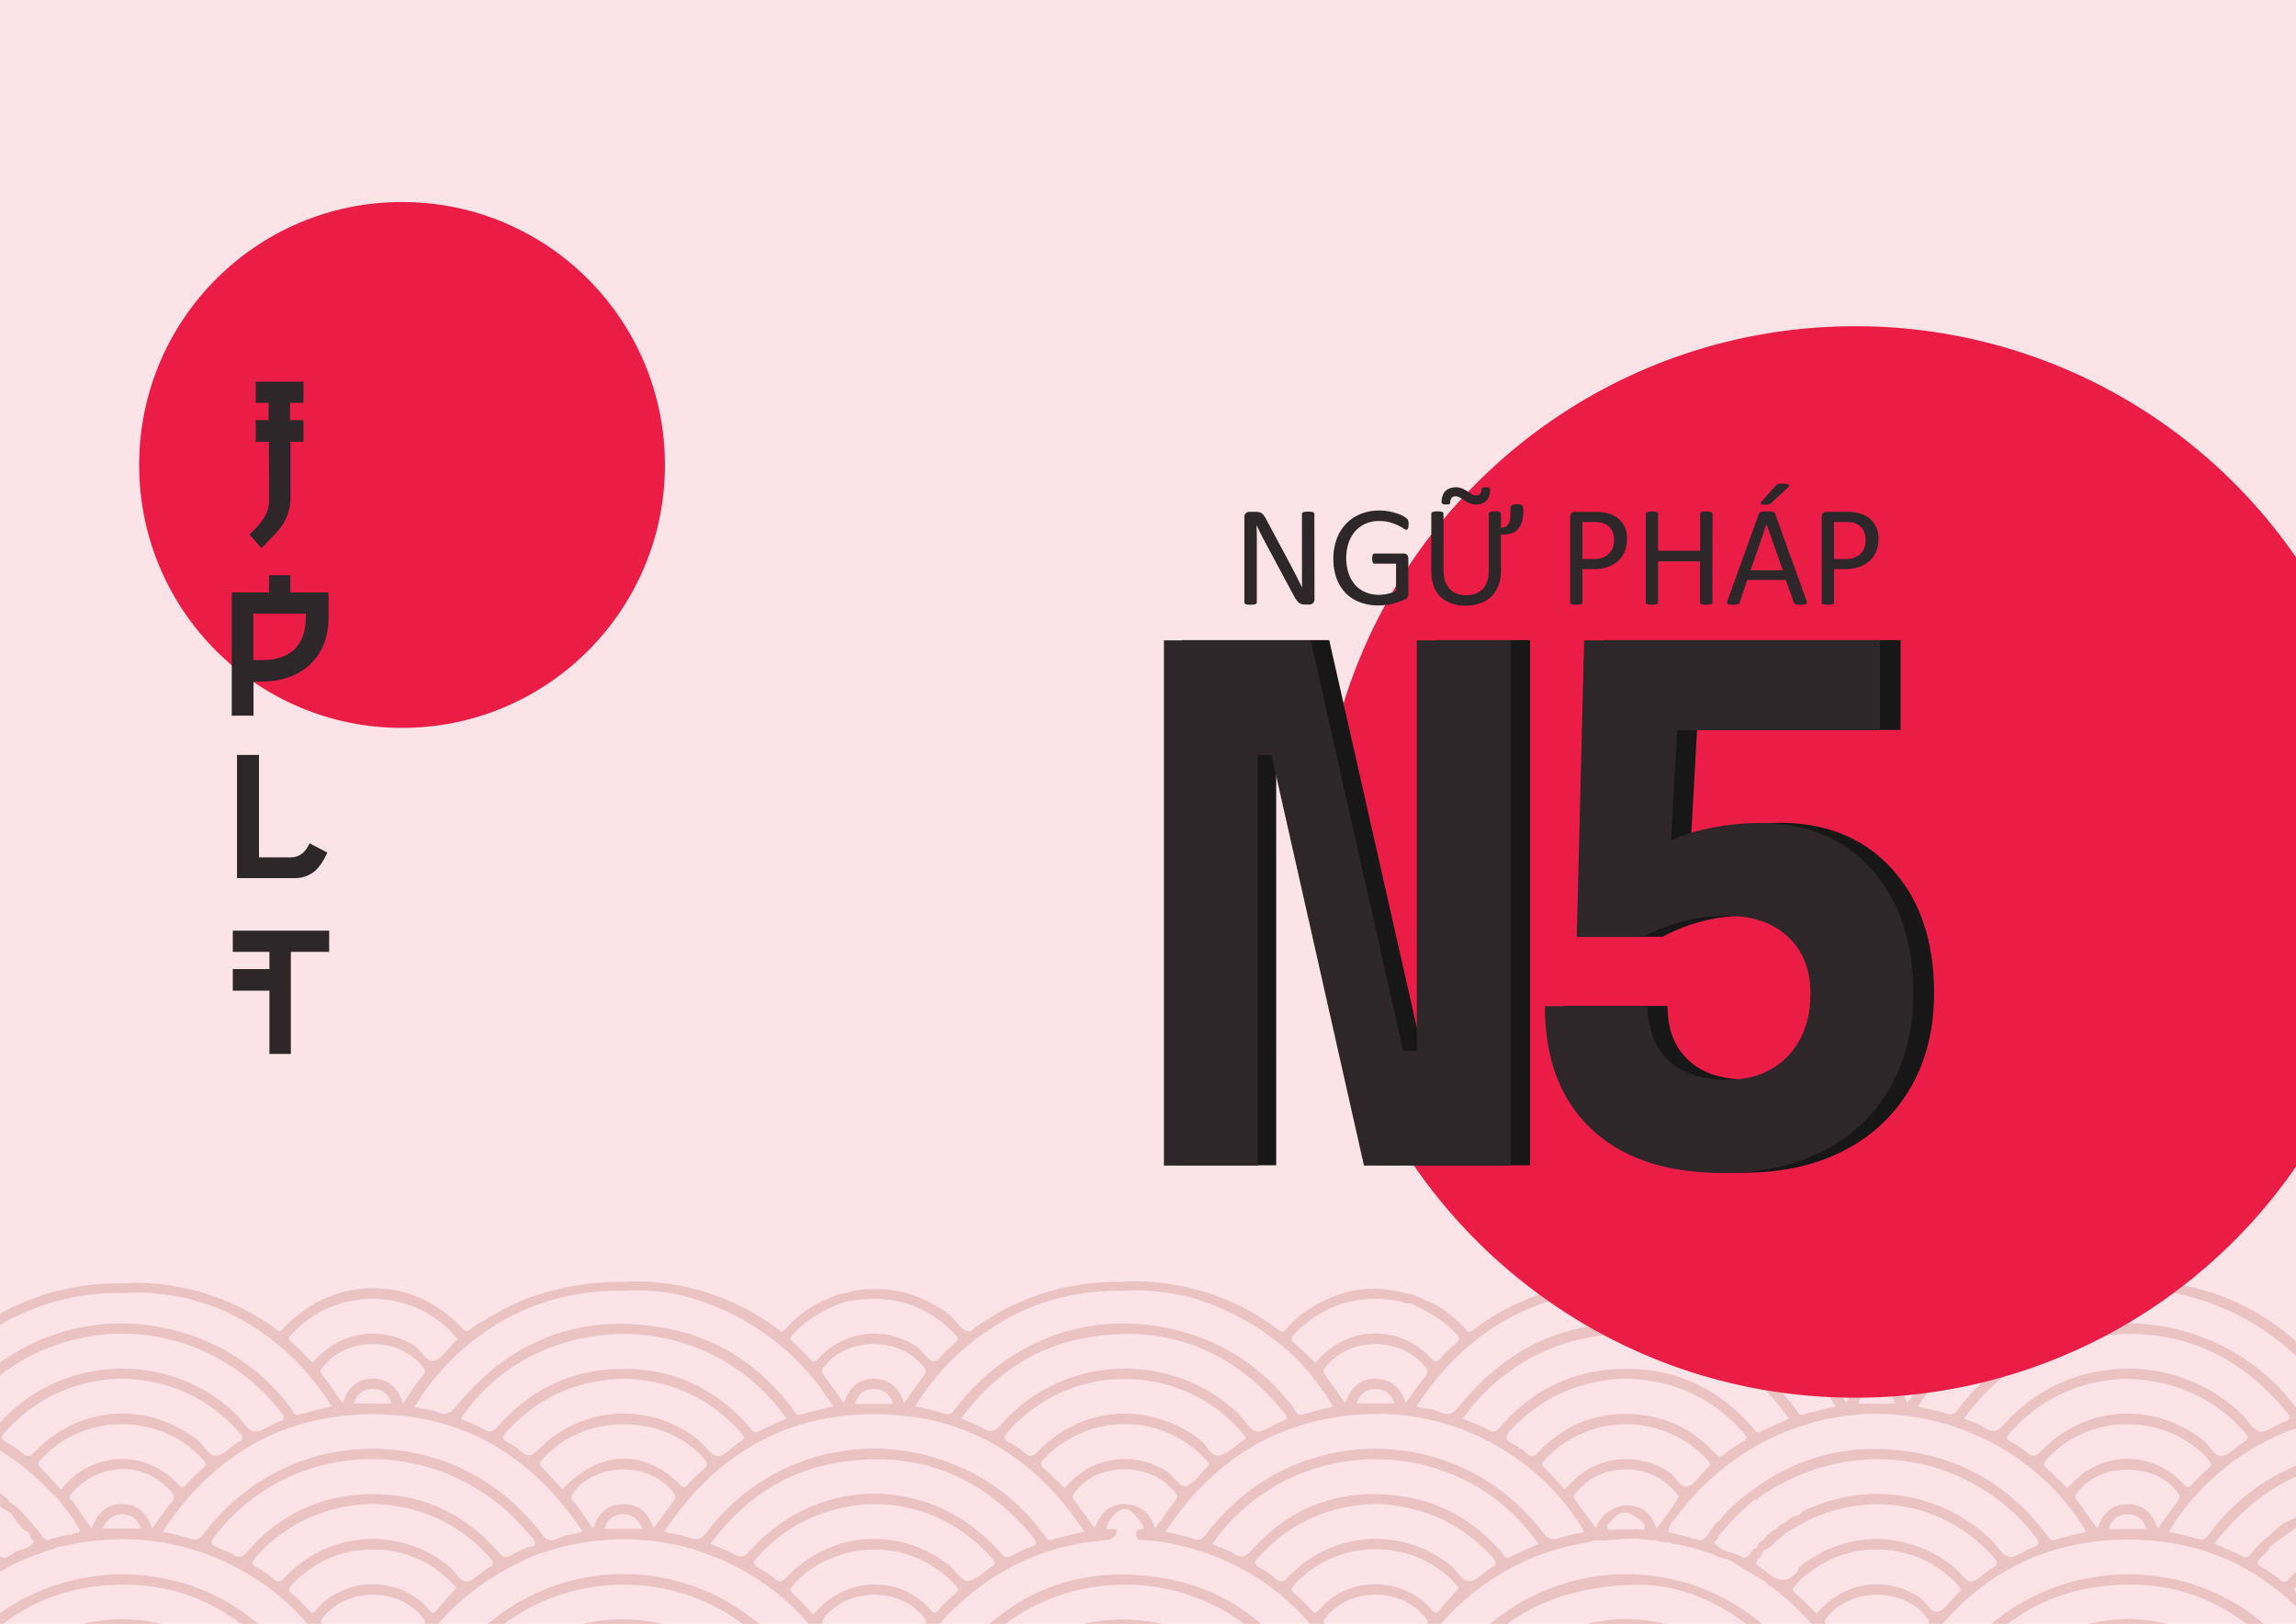 <svg id="Layer_1" data-name="Layer 1" xmlns="http://www.w3.org/2000/svg" viewBox="0 0 1190.55 841.89"><defs><style>.cls-1{fill:#fce3e8;}.cls-2{fill:#ecc3c3;}.cls-3{fill:#eb1d47;}.cls-4{fill:#2d2729;}.cls-5{fill:#171717;}</style></defs><rect class="cls-1" width="1190.55" height="841.89"/><path class="cls-2" d="M302.34,841.89h41.29q-2.58-.58-5.23-1A91.35,91.35,0,0,0,302.34,841.89Z"/><path class="cls-2" d="M562.21,841.89h40.6l-1.61-.33Q580.4,837.47,562.21,841.89Z"/><path class="cls-2" d="M33.06,820.55A107.71,107.71,0,0,0,0,836.37v5.52H1.46c15.86-12,34.38-18.91,55.85-20.11,25.91-1.45,48.47,5.5,67.74,20.11h8.79c-15.44-13.26-33.9-21.52-55.37-24.63A106.68,106.68,0,0,0,33.06,820.55Z"/><path class="cls-2" d="M513.1,841.89h8.34c36.71-27.41,87.9-26.79,123.65,0h8.78a101.15,101.15,0,0,0-49-23.4C569.13,812,538.43,820,513.1,841.89Z"/><path class="cls-2" d="M43.4,841.89H83.78A86.12,86.12,0,0,0,43.4,841.89Z"/><path class="cls-2" d="M253,841.89h8.44c36.47-27.23,87.58-27,123.61,0h8.62C352.2,807.12,293.3,807.77,253,841.89Z"/><path class="cls-2" d="M823.1,841.89h40.45A84.75,84.75,0,0,0,823.1,841.89Z"/><path class="cls-2" d="M1082.92,841.89h40.78A85.1,85.1,0,0,0,1082.92,841.89Z"/><path class="cls-2" d="M1032.65,841.89h8.42a97,97,0,0,1,44.53-18.84c30.38-4.74,56.87,1.75,79.29,18.84h8.92C1134.9,808.06,1073.89,807.18,1032.65,841.89Z"/><path class="cls-2" d="M772.76,841.89h8.81c18.22-13.26,41.25-20.34,70.12-20.28,17.93.51,36.68,7.26,53.51,20.28h8.49a109.24,109.24,0,0,0-140.93,0Z"/><path class="cls-2" d="M1189.83,694.82l-.47-.42-.24-.22c-1.62-1.41-3.24-2.79-4.87-4l-.06,0-.31-.25-.39-.31c-.63-.5-1.26-1-1.9-1.44,0,0,0,0,0,0-1.67-1.26-3.34-2.44-5-3.57s-3.13-2-4.68-3l0,0-.7-.41-.53-.32-.62-.37c-1.77-1-3.52-2-5.26-2.89l-.63-.32s0,0,0,0l-.09,0c-1.38-.71-2.75-1.36-4.1-2q-2.61-1.2-5.15-2.23l-.54-.21c-1-.41-2-.77-2.9-1.12l-1.76-.64-.15,0-.09,0h0q-2.55-.92-5-1.65-4.44-1.33-8.58-2.27l-.76-.18-.92-.2c-17.26-3.7-29.89-2.66-31.56-2.5a133.69,133.69,0,0,0-28.38,2.5l-1,.2-.86.18a123.06,123.06,0,0,0-16.4,4.74c-.62.22-1.23.45-1.84.69q-1.38.52-2.73,1.08h0c-.84.34-1.66.69-2.48,1.05,0,0,0,0,0,0-.87.38-1.73.76-2.58,1.15l-.08,0-.15.07c-.53.24-1,.48-1.55.74l-1,.49-.17.09-.8.4c-2.46,1.24-4.81,2.54-7.07,3.87-.55.32-1.1.64-1.64,1l-1.72,1.06-.83.53-.12.08-1.55,1q-3.29,2.19-6.22,4.43l-.56.44-.2.14c-2.25,1.41-2.59-1.19-3.43-2-10.54-10.89-23.12-17.67-38.26-19.45-20.92-2.45-38.59,4.21-53.11,19.24-1.25,1.3-2.22,2.08-3.27,2.12l-.31-.25-.39-.31c-.63-.5-1.26-1-1.9-1.44,0,0,0,0,0,0-1.67-1.26-3.34-2.44-5-3.57s-3.13-2-4.68-3l0,0-1.23-.73-.62-.37c-1.77-1-3.52-2-5.26-2.89l-.63-.32s0,0,0,0c-1.41-.73-2.81-1.4-4.19-2q-2.61-1.2-5.15-2.23c-.18-.07-.36-.15-.54-.21-1-.41-2-.77-2.9-1.12l-1.76-.64-.15,0c-1.73-.63-3.43-1.19-5.07-1.69q-4.44-1.34-8.58-2.27c-.56-.14-1.12-.26-1.68-.38-17.26-3.7-29.89-2.66-31.56-2.5a133.69,133.69,0,0,0-28.38,2.5l-1.82.38a123.06,123.06,0,0,0-16.4,4.74c-.62.22-1.23.45-1.84.69l-.5.1a5,5,0,0,0-.92.35c-.43.19-.87.4-1.31.63h0c-.84.34-1.66.69-2.48,1,0,0,0,0,0,0-.87.38-1.73.76-2.58,1.15l-.08,0c-.58.26-1.14.53-1.7.81l-1,.49-1,.49c-2.46,1.24-4.81,2.54-7.07,3.87-.55.32-1.1.64-1.64,1-.86.52-1.72,1.05-2.55,1.59l-.12.08-1.55,1q-3.29,2.19-6.22,4.43l-1,.74h0c-1.62.84-2.22-.56-3.19-1.55-5.77-6-12-11.45-20-14.32a28.6,28.6,0,0,0-6.28-2.86,39.93,39.93,0,0,0-6.74-1.52,57.08,57.08,0,0,0-14.36-1.88c-12,0-23.33,4-34,11a47.11,47.11,0,0,0-11.2,9.87c-1.27,1.57-2.17,1.86-3.53,1-.63-.5-1.26-1-1.9-1.45,0,0,0,0,0,0a61.08,61.08,0,0,0-5-3.56c-1.57-1.05-3.13-2.05-4.68-3l0,0-1.85-1.1q-3-1.74-5.89-3.22l0,0c-1.41-.72-2.81-1.39-4.19-2a53.41,53.41,0,0,0-5.15-2.24l-.54-.21c-1-.4-1.95-.77-2.9-1.12l-1.91-.69c-1.73-.62-3.43-1.18-5.07-1.68-3.56-1.08-7-2-10.26-2.65-17.26-3.71-29.89-2.67-31.56-2.5a132.4,132.4,0,0,0-28.38,2.5,123.28,123.28,0,0,0-25.3,7.95s0,0,0,0c-.87.37-1.73.76-2.58,1.15l-.08,0c-.58.26-1.14.53-1.7.81l-1,.49c-2.81,1.39-5.49,2.85-8,4.35-.55.33-1.1.65-1.64,1q-2.18,1.32-4.22,2.69-3.28,2.19-6.22,4.43a5.75,5.75,0,0,1-.83.14c-4.16.4-6.55-5.57-10.17-8.3-14.85-11.21-31.33-15.55-49.7-12.64a17.25,17.25,0,0,0-2.8,1,26.29,26.29,0,0,0-6.34,1.33,32.46,32.46,0,0,0-5.87,2.72,6.2,6.2,0,0,0,.56.72,5.32,5.32,0,0,1-.57-.72l-.37,0-.37.08a.92.92,0,0,0-1.28.6,64.14,64.14,0,0,0-9.73,6,52.07,52.07,0,0,0-8.32,7.75c-1,1.2-1.85,1.75-2.71,1.77a119.92,119.92,0,0,0-13.87-9.43q-3-1.74-5.89-3.22a118.8,118.8,0,0,0-14.72-6.31c-1.73-.62-3.43-1.18-5.07-1.68-3.56-1.08-7-2-10.26-2.65-17.26-3.71-29.89-2.67-31.56-2.5a132.4,132.4,0,0,0-28.38,2.5A123.45,123.45,0,0,0,267,675.86l-.08,0c-.58.26-1.14.53-1.7.81-3.18,1.54-6.18,3.16-9,4.84q-3.06,1.8-5.86,3.68a7.35,7.35,0,0,0-3.06,1.38c-1,.87-2.28,1.42-3.18,2.37-1.89,2-3,1.29-4.65-.52-25.71-27.52-66.32-27.48-92.31.06-1,1.1-1.82,1.76-2.76,1.63h0a114.82,114.82,0,0,0-11.13-7.57h0l-1.37-.81q-3-1.74-5.89-3.22c-1.17-.6-2.33-1.17-3.48-1.7l-1.68-.78h0c-3.29-1.49-6.49-2.76-9.55-3.83-1.73-.62-3.43-1.18-5.07-1.68-3.56-1.08-7-1.95-10.26-2.65-2.14-.46-4.21-.85-6.19-1.17a103.87,103.87,0,0,0-25.37-1.33,134.17,134.17,0,0,0-21.56,1.33c-2.32.33-4.6.72-6.82,1.17A123.45,123.45,0,0,0,8,677l-.08,0c-.58.26-1.14.53-1.7.81C4.09,678.93,2,680,0,681.14v5.77a120.58,120.58,0,0,1,61.94-16.53c.81,0,1.64,0,2.46,0h.32c.13,0,11.08-1.15,26.64,1.71a120,120,0,0,1,13.35,3.24c2.38.73,4.88,1.57,7.46,2.56.7.28,1.4.58,2.09.89,24.28,10.69,43.29,27.45,57.7,50.28-5.82,1.49-11.31,2.87-16.8,4.29-2.84.74-3.27-1.93-4.3-3.3a107.33,107.33,0,0,0-48.68-36.67C66.89,680.11,29.1,685.5,0,706.41V713a102.36,102.36,0,0,1,22.18-13c43.92-18.9,94.2-5.63,123.59,32.23,2.21,2.85,2,3.74-1.43,4.9-4.36,1.48-8.76,5.59-12.61,5-3.49-.53-6.15-6-9.35-9C87.93,700,31.94,702.11,0,737.58V752a128.11,128.11,0,0,1,26,21.24c1.12,1.19,2.39,2.23,3.59,3.34h0q3.91,5.1,7.85,10.19l4.22,6.94c-1,1.81-3.23.33-4.16,1.85a31.55,31.55,0,0,0-9,1.89c-1,.31-2.25,0-3,1.08-4.44-.27-4.65-5.19-7.71-7l-1.15-1.86c-3.77-3.87-6.94-8.38-11.84-11-.24-1.1-.72-2-2-2.07h0c0-.68-.45-.9-1-1q-.86-.78-1.74-1.53v6.63c1.77,2.29,5.06,2.48,6.58,5.18a25.33,25.33,0,0,0,8.48,9c.47,1.58.69,3.32,2.53,4-2.16,4.76-7.67,3.94-11.07,6.63l-3.12,2a3.37,3.37,0,0,1-3.4-1v8.36c2.47-1.47,5-2.88,7.59-4.23h0a165.06,165.06,0,0,1,21.08-7.92l1.28-.86c2.73.24,5.19-1,7.79-1.39a142.21,142.21,0,0,1,25.89-2.45,124.94,124.94,0,0,1,62.25,16.51,123.86,123.86,0,0,1,33.44,27.31h7.24c-.47-1.2,0-2.09.95-3.27,12.38-15.9,39.9-15.65,51.9.4.86,1.15,1.05,1.94.64,2.87h7.18q3.33-3.81,7-7.4c12.8-12.71,28-21.72,44.48-28.69l13-3.87h0c28.75-6.86,56.72-4.75,83.78,7.42a125.6,125.6,0,0,1,43.74,32.54h7.28c-.42-1-.16-1.79.73-3,12-16,39.58-16.13,51.88-.14.91,1.18,1.28,2,.86,3.13h7.18c.17-.2.35-.39.52-.58,22.83-25.22,51.06-39.88,85.14-42.66,3.76-.31,5.74-1.88,6.49-5.41-1.82-.86-3.67-.23-5.81-.34a16.13,16.13,0,0,1,5.82-9c2.49-2.12,5.89-2.11,8.42.87a47.23,47.23,0,0,1,3.77,4.62c.9,1.38,3.19,3.42-1,3.66-1.87.11-1.44,2-1.38,3.22.13,2.37,2.11,2.22,3.69,2.29a104.67,104.67,0,0,1,24.49,4.19q37.46,10.72,61.93,39.17h7.24c-.53-1.31.16-2.2,1.06-3.35,12.46-15.77,38.87-15.63,51.56.2.95,1.19,1.36,2,.91,3.15h7.13a127.57,127.57,0,0,1,18.21-17.13,124.65,124.65,0,0,1,58.35-25.15,16,16,0,0,0,2.77-1,9.66,9.66,0,0,1,.4-1.78,9.48,9.48,0,0,0-.39,1.78c6.38.54,12.66-.83,19-.91l3.1,0,8,.83h1.82c2.34.64,4.65,1.39,7.13,1.09a6.07,6.07,0,0,0,3.87.91l8.19,2a5,5,0,0,0,.76.3l9.92,3c3.08,2.24,7.11,1.91,10.34,4.09,5.44,3.66,11.22,6.8,16.86,10.17.9,1,1.52,2.27,3,2.6a135.12,135.12,0,0,1,18.34,16.48c.82.88,1.62,1.78,2.4,2.69h7.21c-.45-1-.1-1.75.69-2.84,11.75-16.24,40.54-16.26,52.19,0,.8,1.12,1.05,1.92.65,2.88h7.36c24-27.72,55.06-43,93.68-43.65,36-.57,65.64,11.54,89.58,34.75v-7.37c-1.27-1.31-1.06-2.11,0-3.28v-7.53c-1.28,1.2-2.52,2.48-3.74,3.82-1.47,1.62-2.33,2.17-4.32.55a65,65,0,0,0-9.83-6.69c-3-1.64-2.16-2.89-.43-4.79s3.87-3.18,4.61-5.72l13.71-10.07V786.3c-.5.36-1,.73-1.47,1.12-5,1.82-9,5.17-12.63,9a25.09,25.09,0,0,0-5.1,4.35c-1.52,1.63-2.93,3.37-4.43,5-1.17,1.29-1.92,2.3-4.07,1.16-4.52-2.39-9.29-4.29-14.61-6.69,12.12-15.72,26.12-27.44,42.31-34.74v-5.74a109,109,0,0,0-45.32,35.79c-1.67,2.23-2.94,3.31-6,2.24-4.62-1.6-9.52-2.4-14.68-3.63a123,123,0,0,1,30.8-34.47,126.16,126.16,0,0,1,35.21-19.31V729.81a109.08,109.08,0,0,0-53.16-38.15c-44.49-14.95-93.39.59-122.13,39-1.73,2.31-3,3.23-6,2.23-4.66-1.56-9.55-2.4-14.71-3.64A125.2,125.2,0,0,1,1031,690.66a127,127,0,0,1,32.86-16.37A117.49,117.49,0,0,1,1078,670.9h.07a128,128,0,0,1,22-1.88c.81,0,1.64,0,2.46,0h.32s1.9-.2,5.11-.23h1.71c2.43,0,5.43.13,8.88.44,2.69.25,5.68.61,8.87,1.14a128.7,128.7,0,0,1,63.09,32.55v-7.45Zm-371.54-24.1h.07a128,128,0,0,1,22-1.88c.81,0,1.64,0,2.46,0h.32s1.9-.2,5.11-.23a4.91,4.91,0,0,0,1.71,0c2.43,0,5.43.13,8.88.44A123.49,123.49,0,0,1,901,682a126.44,126.44,0,0,1,48.62,43.59l.1.17c.65,1,1.28,2.07,1.91,3.13l.12.2c-5.83,1.48-11.33,2.82-16.79,4.31-2.46.66-2.7-1.49-3.57-2.64C915,709.11,893.87,694.32,867.26,689c-44.58-9-81.66,4.54-110.47,39.83-3,3.7-5.22,5.42-10,3.32-3.57-1.57-7.72-1.81-11.7-2.67-.43-1.63.94-2.66,1.7-3.76C757.23,696,784.22,677.33,818.29,670.72Zm32.65,62.82c-20.93-2.45-38.64,4.12-53.17,19.22-2.19,2.28-3.55,3.29-6.2.66a26.82,26.82,0,0,0-7-4.76c-4.17-2-4.38-3.87-1.12-7.34,16.25-17.24,36.18-25.92,59.94-26.58,24.12.77,44.57,9.8,60.79,28.14,1.94,2.2,1.92,3.25-.69,4.73a56.58,56.58,0,0,0-9.46,6.41c-2.48,2.16-3.42.83-5-.89C878.73,742,866.1,735.31,850.94,733.54ZM885,761.46c-3.35,3-6,8-9.74,9-4,1-6.33-4.92-9.87-7.3-14.89-10-35.22-8.75-48.41,3.42-1.72,1.58-3.38,3.2-5.79,5.49-3.31-3.6-6.64-7.52-10.3-11.11-1.7-1.68-1.25-2.59.08-4a57.26,57.26,0,0,1,84.25-.2C887,758.57,887,759.73,885,761.46Zm-44.7-51.74c-24.9.73-45.58,10.89-61.95,29.59-2.5,2.86-4.22,3.67-7.68,1.57-3.63-2.2-7.8-3.52-12.09-5.38,42.33-59.94,130.15-57.11,169,0-4.83,2.21-9.72,4.27-14.42,6.68-2.32,1.19-2.95-.46-4-1.64C891.07,719.43,868.12,708.9,840.31,709.72Zm-126.95,5.09c-8.41-.1-13.2,5.09-15.88,12.6-3.46-4.82-6.63-9.44-10-13.89-1.43-1.88-1.48-3.09.09-5,12.73-15.59,38.37-15.63,51.26-.06,1.49,1.8,1.85,3,.25,5-3.49,4.4-6.67,9.06-10.18,13.89C726.39,719.87,721.56,714.91,713.36,714.81ZM723,727.57H703.39c1.77-5.14,5.34-7.47,9.88-7.47S721.36,722.49,723,727.57Zm-51.62-36.09c15.37-15.67,33.86-20.79,55.18-16.72a7.05,7.05,0,0,0,4.82,1c8.5,4.1,16.88,8.31,23.43,15.46,1.68,1.84,2.23,3,1.12,4.38l-.33.29-1.34,1.21a46.22,46.22,0,0,0-7.21,7c-2,2.4-3,2.35-5.12,0A38.79,38.79,0,0,0,696.75,695a42.44,42.44,0,0,0-14.62,11.63c-3.6-3.43-7-6.91-10.62-10C669.3,694.68,669.39,693.49,671.36,691.48Zm-160.75-.54a129,129,0,0,1,28-14.81l.1,0A123.33,123.33,0,0,1,580,669.21c.81,0,1.64,0,2.46,0h.32c.13,0,11.08-1.15,26.64,1.71,2.31.42,4.73.94,7.23,1.56a127.91,127.91,0,0,1,21.21,8A125.36,125.36,0,0,1,674,706.22a131.62,131.62,0,0,1,17.17,23c-5.55,1.41-10.79,2.8-16.07,4.07-3,.73-3.4-2.2-4.56-3.71-12.65-16.47-28.47-28.75-48-36.06-47-17.64-97.14-3-127.24,37-1.73,2.32-3,3.23-6,2.23-4.66-1.56-9.56-2.41-14.71-3.65A124.82,124.82,0,0,1,510.61,690.94Zm112.12,55.88c-26.32-20.54-61.58-18.3-84.81,5.89-2.54,2.64-4,2.84-6.66.49a33.86,33.86,0,0,0-7.82-5.29c-3.73-1.8-2.79-3.31-.63-5.76,32.16-36.43,89.27-36.27,121,.41l2.25,2.59c-.19,1-1,1.3-1.66,1.75-3.86,2.61-7.38,6.5-11.61,7.55C627.88,755.67,626.11,749.47,622.73,746.82Zm2.67,14.28c-3.45,3.11-6.24,8.19-10.15,9.22s-6.49-5.08-10.19-7.46c-15.62-10.06-38.33-9.17-52.94,8.68-3.85-3.67-7.41-7.17-11.08-10.53-1.52-1.4-1.7-2.38-.2-4,23.13-25.17,62.6-24.74,84.88.28C627.24,759,626.9,759.74,625.4,761.1ZM642.22,733c-34.65-33.25-91.29-30.84-123,5.43-3.18,3.64-5.52,4.47-9.65,1.95-3.35-2-7.18-3.29-11.09-5C514.33,713.67,535,699.11,561.16,694c42.05-8.21,76.93,4.8,104.28,37.9,2.22,2.69,2.76,4-1.25,5.27-4.38,1.4-8.8,5.54-12.63,4.92C648.05,741.53,645.43,736.09,642.22,733ZM453.46,714.82c-8.38-.11-13.33,4.82-15.86,12.71-2.75-3.85-5.3-7.55-7.92-11.15q-1.32-1.83-2.64-3.56c-1.15-1.51-1-2.38,0-3.79,12.11-16.19,39.2-16.31,52-.29,1.29,1.62,1.26,2.65.42,4l0,0c-3.65,4.58-6.75,9-9.12,12.59l-1.55,2.16C466.42,719.88,461.67,714.92,453.46,714.82Zm9.6,12.66a8.12,8.12,0,0,1-1.63.38c-5.88,0-11.76,0-18,0,1.45-5.34,5-7.63,9.53-7.76C457.79,720,461.3,722.55,463.06,727.48Zm-51.84-35.8c6.83-7.34,15.2-12.24,24.42-15.87l4-1.25a90.38,90.38,0,0,1,13.64-1.13,54.46,54.46,0,0,1,22.09,4.33,59.51,59.51,0,0,1,19.8,14c1.27,1.35,2,2.27,1,3.56-.38.32-.75.65-1.11,1-1.53,1.36-3,2.72-4.37,4.07-1.17,1.14-2.3,2.28-3.37,3.4-.47.49-.93,1-1.39,1.48a5.74,5.74,0,0,1-.91.31c-3.65.88-6.31-5.12-9.93-7.54a38.93,38.93,0,0,0-50.43,6c-1.5,1.61-2.47,2.22-3.59,1.69a125.52,125.52,0,0,0-11.23-11.25C409.77,693.55,410.24,692.73,411.22,691.68Zm-171.68,8.18c15.83-14.08,42.69-30.65,81.35-30.65.81,0,1.64,0,2.46,0h.32c.13,0,11.08-1.15,26.64,1.71a124,124,0,0,1,28.52,10,127.11,127.11,0,0,1,53.05,48.2c-5.86,1.49-11.39,2.82-16.89,4.32-2.46.66-2.69-1.47-3.57-2.63-16.59-21.92-38-36.74-65.07-42-44.06-8.54-80.66,5-109.18,39.61-3.25,4-5.71,5.81-10.79,3.58-3.43-1.5-7.41-1.71-11.24-2.51a1.88,1.88,0,0,1-.06-.31h0A127.87,127.87,0,0,1,239.54,699.86Zm122.73,46.83a61.64,61.64,0,0,0-82.91,4.66c-3.73,3.81-6,4.28-9.71.7a22.82,22.82,0,0,0-6.17-4.17c-3.7-1.73-2.82-3.27-.6-5.73,16.2-17.84,36.41-26.68,60.39-27.42,24.29.76,44.74,9.78,61,28.12,1.85,2.09,2.14,3.13-.59,4.73-4,2.34-7.66,7.2-11.51,7.25C368.89,754.87,365.69,749.44,362.27,746.69ZM365,761.54a97.93,97.93,0,0,0-8.57,8.35c-1.62,1.83-2.3,1.32-3.76-.15-18.5-18.65-41.92-18-61.05,2.39-3.51-3.76-6.77-7.56-10.37-11-1.84-1.75-1.53-2.68-.06-4.39,21-24.41,63.66-24.38,84.26,0C367.16,758.86,366.77,759.94,365,761.54ZM321.33,709.7c-25.31.48-46.3,10.67-62.93,29.65-2.53,2.88-4.27,3.6-7.7,1.54-3.65-2.18-7.8-3.54-11.74-5.26,36.42-55.29,124.64-61.9,168.87-.22-5.07,2.31-9.95,4.37-14.67,6.77-2.33,1.19-2.93-.52-3.94-1.69C371.36,719.71,348.76,709.17,321.33,709.7Zm-159.16-3.19-1.76-1.67a123,123,0,0,0-9.46-9.29l-1-.87c-.35-.84,0-1.61,1-2.62,24.29-26.72,66-23.78,86.43,2.44a16.89,16.89,0,0,0-1.53,1.21c-1.42,1.38-2.75,3-4.11,4.62-1.17,1.14-2.3,2.28-3.37,3.4a8.47,8.47,0,0,1-3,1.59c-4.36,1.21-6.74-5.3-10.63-7.74C200,688.33,177.53,688.18,162.17,706.51Zm8.56,11q-1.32-1.83-2.64-3.56c-.56-.73-1.12-1.45-1.69-2.16-.49-1.17.2-1.94,1-3,12.23-16,39.68-16,51.87,0,1.23,1.63,1.42,2.74.1,4.25-3.83,4.38-6.91,9.3-10.36,14.74-2.5-8.07-7.3-12.8-15.18-13-8.32-.23-13.54,4.45-16.12,12.71-1.15-1.59-2.26-3.14-3.34-4.67C173.16,721,172,719.27,170.73,717.55Zm32.33,10.12H183.48c1.61-5.2,5.23-7.63,10-7.56C198,720.17,201.54,722.54,203.06,727.67ZM11.36,753.23a39.91,39.91,0,0,0-8.24-5.57c-3.11-1.62-2.5-2.95-.57-5.1,16.23-18,36.52-27.1,60.94-27.83,24.06.76,44.53,9.78,60.78,28.11,1.84,2.07,2.17,3.11-.53,4.69-3.87,2.26-7.2,6.49-11.21,7.14-4.37.72-6.36-5.17-9.74-7.8-26.44-20.59-61.35-18.39-84.8,5.78C15.52,755.19,14.08,755.68,11.36,753.23Zm20.21,19.1c-3.47-3.79-6.67-7.62-10.25-11.06-2-1.92-1.56-3,.05-4.75,22.05-24.26,61.87-24.16,83.85.16,1.91,2.11,2,3.08-.26,4.86a69.53,69.53,0,0,0-8.24,8c-1.73,2-2.37,2.06-4.31,0-14-15.11-35.41-17.38-51.95-5.77C37.31,765.9,34.72,768.72,31.57,772.33Zm21.87,20.21c1.81-5.19,5.48-7.55,10.29-7.43,4.42.11,7.69,2.6,9.44,7.43ZM64,779.81c-8.61-.36-13.78,4.49-16.37,12.83L38.62,779.7h0c-.49-1.59-2.9-2.1-2.39-4.25,13.67-17.28,37.9-18.45,52.09-2.61,2,2.18,2.45,3.67.37,6.2-3.46,4.21-6.44,8.82-9.72,13.4C76.52,785.11,72,780.14,64,779.81ZM226.22,835c-1.35,1.61-2.12,1.45-3.39-.08-15.25-18.27-44.42-17.88-59.13.05-1.28,1.57-2,1.45-3.34,0a93.74,93.74,0,0,0-8.92-8.69c-2.62-2.12-1.47-3.3.21-5,11.33-11.64,25-17.85,41.29-17.92,18.05-.08,32.7,7.21,43.67,19.83C233,827.26,229.54,831.06,226.22,835Zm27-22.21c-3.91,2.14-7.26,6.79-11.11,7.1-3.62.3-6.06-5.32-9.38-8-25.86-20.68-62.15-18.35-84.86,5.78-2.53,2.69-3.95,2.93-6.61.48a36,36,0,0,0-7.82-5.29c-3-1.54-3.36-2.67-1-5.35,16.21-18.11,36.56-27,60.62-27.83,24.22.74,44.56,9.69,60.81,27.75C256.09,809.84,256.52,811,253.26,812.8Zm23.31-11.09v.06s0,0,0-.07c-4.39.54-8.13,2.77-11.89,4.8-2.55,1.38-3.93.83-5.74-1.28-17.75-20.67-40.3-31.08-67.56-30.54-25.31.49-46.34,10.61-63,29.67-2.5,2.88-4.43,3.82-7.68,1.44-1.57-1.15-3.61-1.65-5.43-2.44-7-3.05-7-3.05-2-9.26,41.11-50.26,117.84-50.09,160.24.36.94,1.11,2,2.14,3,3.21h0C277,799,278.21,800.36,276.57,801.71Zm12.91-4.12h0c-5.4,2.63-8-.76-10.28-4.79-.07-.12-.27-.17-.42-.26-22.22-27.67-53.9-41.45-85.54-41.45-32.68,0-65.32,14.69-87.46,43.94-2,2.7-3.69,3.92-7.24,2.63-4.31-1.57-8.94-2.31-14.11-3.57,25.28-38.36,60.37-59.92,106.17-60.83a144.2,144.2,0,0,1,16.24.59l5,.55c37.72,5,67.57,25.71,90.32,59.51C297.66,795.79,293.16,795.35,289.48,797.59Zm24.1-5a9.39,9.39,0,0,1,9.25-7.49c4.87-.21,8.39,2.31,10.24,7.49Zm9.93-12.79c-8.3,0-13.36,4.77-15.93,12.62-3.53-5-6.73-9.76-10.27-14.29-1.54-2-.93-3.08.32-4.67C310,757.75,337,758,349.24,773.9c1,1.35,1.5,2.26.31,3.84-3.6,4.75-7,9.63-10.62,14.6C336.38,784.91,331.69,779.85,323.51,779.8ZM495,826.55a83.86,83.86,0,0,0-8.27,8c-1.48,1.57-2.29,2.38-4.11.2-13.95-16.78-42.92-19.4-60.88,2.36-3.4-3.61-6.4-7.21-9.86-10.31-2.27-2-2.4-3.16-.31-5.45,16.54-18.12,45.35-23.3,67.28-12a60.63,60.63,0,0,1,16.27,12.2C497,823.51,497.29,824.67,495,826.55Zm19.15-14.33c-4,2.36-7.48,6.76-11.61,7.37-4.36.64-6.67-5.27-10.16-8-26-20.32-61.56-17.94-84.44,6.1-2.57,2.71-4,2.9-6.63.46a42.8,42.8,0,0,0-6.57-4.49c-4.92-3.11-4.94-3.09-.84-7.59,15-16.44,36.61-26.1,60.56-26.3,23,.5,43.71,9.81,60.14,28.44C516.08,809.91,516.51,810.81,514.12,812.22Zm20-10a42.87,42.87,0,0,0-9.5,4.27c-2.62,1.56-3.88.81-5.69-1.28-35.35-40.68-94.56-41.14-130.35-.89-2.87,3.23-4.89,3.2-8.19,1.42-3.62-2-7.5-3.42-11.88-5.37,17-23.25,39.3-38,67.27-42.29,40.41-6.22,73.85,7.17,99.84,38.92C538,800,537.78,801.09,534.07,802.21Zm11.61-4c-3,.93-3.41-1.31-4.47-2.73-14.19-19-32.49-32.24-55.08-39.31a108.38,108.38,0,0,0-119.49,37.87c-2.68,3.5-4.83,5-9.25,3.19-3.91-1.56-8.27-2-13.08-3.1,26.64-40.13,63.5-61.75,111.37-60.94q4.88.07,9.58.48l0,.06,5.93.66.06-.1c38.3,4.91,68.39,25.71,90.85,59.71C556.15,795.53,550.83,796.63,545.68,798.26Zm37.86-18.46c-8.43-.2-13.29,4.78-15.95,12.65-3.77-5.22-7.23-10.16-10.88-15-1.1-1.45-.49-2.27.31-3.39,11.66-16.28,40.15-16.34,52.21-.13,1,1.35,1.46,2.31.29,3.85-3.6,4.74-7,9.6-10.64,14.56C596.4,784.9,591.68,780,583.54,779.8ZM746.15,835c-1.37,1.63-2.15,1.41-3.4-.1-15.16-18.16-44.29-18-59.13.07-1.3,1.58-2,1.42-3.35,0a103.13,103.13,0,0,0-8.91-8.71c-2.16-1.8-1.8-2.83-.12-4.69,22.76-25.38,64.43-24.14,85.23,1.71C753,827.28,749.47,831.08,746.15,835Zm27.1-22.23c-3.92,2.12-7.3,6.83-11.12,7.07s-6.34-5.46-9.79-8.2c-25.65-20.41-61.66-18-84.45,6-2.47,2.61-3.89,3.09-6.63.58a39.17,39.17,0,0,0-8.24-5.55c-3-1.61-2.56-2.87-.58-5.08,16.3-18.3,36.83-27.19,60.89-27.87,24.2.86,44.39,9.77,60.5,27.69C775.88,809.69,776.65,810.94,773.25,812.79Zm9.58-5.52c-2.42,1.18-2.94-1-3.83-2.08-14.21-16.56-32-26.85-53.64-29.67-30.37-4-56.07,5.55-76.53,28.34-3.07,3.42-5.14,3.93-8.92,1.69-3.52-2.09-7.48-3.43-11.29-5.12,41.72-59.2,129-57.77,169.06,0C792.71,802.71,787.73,804.9,782.83,807.27Zm26.37-10c-4.18,1.51-6.5.69-9.32-3-44.37-57.86-130-57.44-174.16.77-2,2.68-3.64,4-7.22,2.67-4.32-1.59-9-2.32-14.14-3.58,25.26-38.34,60.34-59.51,106.14-61,48.73-1.53,90.5,25.74,111.1,61.13C817.25,795.28,813.07,795.83,809.2,797.23Zm43.55-4.77c-.64,1.7-2.91-.16-4.39.42l-2.73,0c-3.07,0-6.15-.08-9.2.17-2,.16-3.23,0-2.95-2.37,1.09-1.19,2.2-2.35,3.26-3.57,3.19-3.65,6.75-3.81,10.64-1.21a.33.33,0,0,0,.12,0l-.11.06c.92.59,1.88,1.14,2.76,1.8C851.75,788.89,853.45,790.61,852.75,792.46Zm6.19.1-1.52-3.78a17.16,17.16,0,0,0-3.39-4.56,13.13,13.13,0,0,0-4.88-2.9h0c-6.84-2.71-17.85.83-21.72,10.84-3.63-5-7.16-9.87-10.74-14.72-1.45-2,.14-3,1.15-4.2,12-14.45,35.29-15.43,48.76-2,1.41,1.4,2.65,3,4,4.44h0l-4.2,6.94Zm155.78,34.11c-3.39,2.93-6.06,8-9.81,8.84-3.49.82-6-5-9.49-7.33-13.89-9.5-37.11-11-53.38,8.34-3.7-3.54-7.21-7.29-11.14-10.54-3.08-2.55.42-3.51.78-5.2a1,1,0,0,0,.89-.89h0c11.64-10.64,24.93-16.57,40.29-16.57a61.13,61.13,0,0,1,6.14.31c14.32,1.42,26.24,7.67,36.16,18C1017.28,823.89,1016.73,824.93,1014.72,826.67Zm18-13.56c-3.78,2-7.12,6.72-10.68,6.75-3,0-5.92-5.12-9.13-7.67-22.65-18-52.46-19.13-75.52-2.92-2,1.4-4.35,2.55-5.2,5.15-5.45,7-11,5.21-16.61.22l-5.17-3.85c.38-.91.76-1.82,1.15-2.73,2.2-.6,1.83-3.16,3.3-4.33,3.27-1.07,5-4.14,7.76-5.92l3.15-2.94,8.81-5.09a84.6,84.6,0,0,1,39.2-9.92c22.15,0,43.48,9.36,59.88,27.3C1036.29,810.09,1036.16,811.24,1032.68,813.11Zm20.6-10.54c-4,1.34-8.26,5.22-11.7,4.52s-5.95-5.77-9-8.72a85.74,85.74,0,0,0-93.82-16.64c-2,.89-4.56,1.23-5.65,3.65a12.75,12.75,0,0,0-7.59,4.12,6.69,6.69,0,0,0-4.18,3c-3.22,1.5-5.51,4.08-7.83,6.65a3.16,3.16,0,0,0-1.69,1.31,6.66,6.66,0,0,0-.78,2c-3.43.31-3.49,5.5-7.4,5.11-3.81-3.1-9.4-2.43-13-6.09l-2.13-2c1.65-.74,2.23-2.36,3.09-3.74a162.87,162.87,0,0,1,17.91-18.2h0a1.45,1.45,0,0,0,.82-.1c.66.21,1-.14,1.23-.69l-1,.56q.5-.27,1-.57c46.7-33.21,109-24.61,143.58,19.64C1058.09,800.19,1057.28,801.24,1053.28,802.57Zm40-9.84c1.8-5.3,5.42-7.74,10.24-7.61,4.59.13,8,2.56,9.42,7.61Zm35.91-14.61c-3.42,4.67-6.8,9.37-10.36,14.29-2.61-7.65-7.31-12.41-15.26-12.61-8.4-.2-13.37,4.65-16,12.67-3.78-5.22-7.23-10.16-10.88-14.94-1.09-1.42-.6-2.19.21-3.35,11.51-16.4,41.26-16.32,52.57.08C1130.62,775.94,1130.09,776.86,1129.17,778.12Zm15.66-16.56a69.53,69.53,0,0,0-8.25,7.94c-1.73,2-2.39,2-4.32-.06-13.87-15-35-17.33-51.52-6a51.23,51.23,0,0,0-8.69,8.14c-3.63-3.47-7.13-7-10.85-10.3-2.07-1.83-1.57-2.94.06-4.74,22-24.26,61.92-24.16,83.84.17C1147,758.82,1147,759.78,1144.83,761.56Zm18.51-13.88c-3.86,2.26-7.23,6.64-11.18,7.11s-6.08-5.17-9.37-7.77c-26.2-20.75-61.58-18.6-84.77,5.52-2.63,2.73-4.26,2.93-7,.5a45.34,45.34,0,0,0-8.26-5.54c-2.42-1.31-2.65-2.33-.8-4.41,13.42-15.1,30-24.45,50-27.36,2.47-.36,5-.62,7.44-.83,1.33-.11,2.66,0,4,0,24.12.7,44.46,9.64,60.62,27.81C1166.08,745,1166.13,746.05,1163.34,747.68Zm-77-54.7c40-5.9,73.17,7.42,99,38.78,2.62,3.19,2.27,4.28-1.49,5.57-4.2,1.45-8.55,5.47-12.16,4.78s-6.19-5.92-9.39-9c-34.49-33.17-91-31-122.71,4.86-3.6,4.08-6.22,5.2-10.86,2-2.93-2-6.6-3-10.4-4.57C1035.7,712,1058.07,697.14,1086.32,693Zm-5.72,99.2c.34.54.61,1.13,1.05,2-5.47,1.36-10.77,2.41-15.88,4.05-2.58.83-3.25-.69-4.29-2.09-16.93-22.92-39.32-37.59-67.29-42.83-32.58-6.12-62.35.87-88.64,21.46h0c-5.15,4.08-10.16,8.31-14.08,13.67a7.47,7.47,0,0,0-3,3.24c-2.78,2.09-3,7.06-7.79,6.9a2.19,2.19,0,0,0-1.94-.89c-.38,0-.78.05-1.17.08-2.43-1.4-5.22-1.54-7.85-2.25L865,794.37l1.06-4,3.59-4.53,6.15-7.56A136,136,0,0,1,905.06,753a129.74,129.74,0,0,1,35.43-15.63C993.06,722.83,1052,745.8,1080.6,792.18Zm-117-64.45c1-5.08,4.59-7,9-7.63,4.59-.63,8.42,2.42,10.12,7.63Zm35.62-14.55-.39.53c-2.68,3.41-5,6.7-7,9.58l-3,4.19c-2.58-7.77-7.38-12.5-15.61-12.71-7.23-.17-12.15,3.84-15.7,12.59-3.71-5.13-7.26-10.17-11-15.1-1.18-1.57-.1-2.36.68-3.36,12.46-16.13,39.71-16.07,52,0C1000.5,710.63,1000.33,711.64,999.18,713.18Zm17-17.94c-.21.17-.41.35-.61.54l-.33.29-1.34,1.21-.91.85c-.21.18-.42.38-.63.58q-2.1,1.9-4,4c-.22.23-.44.45-.65.68-.06,0-.11.11-.16.16-.47.49-.93,1-1.39,1.48l-.32.35,0,0c-1.19,1-2,.73-3.52-.95-8.69-9.58-19.61-13.86-32.57-12.86-11.45.88-20.37,6.41-27.6,15L940.38,705a126.2,126.2,0,0,0-10.72-10.73c-.1-1,.86-1.71,1.64-2.59,21.68-24.42,62.93-24.22,84.1.35C1016.52,693.28,1017,694.14,1016.22,695.24Z"/><circle class="cls-3" cx="208.47" cy="241.05" r="136.32"/><path class="cls-3" d="M1190.55,288.92V604.83a277.45,277.45,0,0,1-228.5,119.8c-153.4,0-277.75-124.35-277.75-277.75S808.65,169.12,962.05,169.12A277.45,277.45,0,0,1,1190.55,288.92Z"/><path class="cls-4" d="M157.38,229h-6.74v29.33a25.5,25.5,0,0,1-5.11,15.12q-1.91,2.64-10,10.75l-6.2-7.11a55,55,0,0,0,6.92-7.65,17,17,0,0,0,3.28-9.65L139.43,229H132.6v-11.2h6.65v-8.93H132.6v-11h24.78v11h-7v8.93h7Z"/><path class="cls-4" d="M170.35,307.13v13q0,15.75-10.11,24.86-9.47,8.39-24.5,8.38h-4.28v17.67H120.17V307.13h19.31v-8.92h11.11v8.92Zm-11.75,11H131.37V342.2h5q11.38,0,17.12-6.47,5-5.64,5-14.94Z"/><path class="cls-4" d="M169.72,442q-3.1,6.92-6.93,10a16.49,16.49,0,0,1-10.47,3.28H122.9V391.38h11.39v53.11h16.48q6.47,0,9.75-7.29Z"/><path class="cls-4" d="M170.67,493.49H150.82v52.92H139.71V513.62h-19v-11.2h19v-8.93h-19v-11h50Z"/><path class="cls-5" d="M612.87,604.12V331.85h48.88V604.12Zm104.12,0L668.87,391.29h-21V331.85h41.37l48.12,212.83h12.89v59.44Zm27.52,0V331.85h48.88V604.12Z"/><path class="cls-5" d="M903.93,608q-44.26,0-68.51-22.72t-24.25-63.76h53.5q0,18,10.78,28.09t30.6,10.07q19.82,0,31.56-12.27t11.74-32.6q0-18.4-11.64-29.24T906.24,474.7a92.58,92.58,0,0,0-44.07,10.93L872,437.88a90.44,90.44,0,0,1,24.15-8.43,130,130,0,0,1,26.65-2.88q36.57,0,58.32,24t21.75,64.23q0,28.18-12.23,49.18a83.12,83.12,0,0,1-34.44,32.5Q934,608,903.93,608ZM827.72,485.63l3.85-153.78h51L876,450l-13.86,35.67Zm25.6-107.18-3.46-46.6H985.53v46.6Z"/><path class="cls-4" d="M603.53,604.28V332h48.7V604.28Zm103.73,0L659.32,391.45h-20.9V332h41.23l47.93,212.83h12.85v59.44Zm27.41,0V332h48.71V604.28Z"/><path class="cls-4" d="M893.51,608.11q-44.1,0-68.26-22.72t-24.16-63.75H854.4q0,18,10.73,28.09t30.49,10.06q19.74,0,31.45-12.27t11.69-32.59q0-18.4-11.6-29.24t-31.35-10.84a92.07,92.07,0,0,0-43.91,10.93L861.68,438a89.39,89.39,0,0,1,24.07-8.44,129.64,129.64,0,0,1,26.55-2.87q36.44,0,58.1,24t21.66,64.23q0,28.19-12.17,49.18a83,83,0,0,1-34.32,32.5Q923.42,608.12,893.51,608.11ZM817.58,485.78,821.42,332h50.81l-6.52,118.11L851.9,485.78Zm25.5-107.18L839.63,332H974.81V378.6Z"/><path class="cls-4" d="M681.61,310.67a2.94,2.94,0,0,1-.25,1.26,2.71,2.71,0,0,1-.65.86,2.61,2.61,0,0,1-.9.48,3.52,3.52,0,0,1-1,.15H676.7a6.48,6.48,0,0,1-1.74-.21,3.8,3.8,0,0,1-1.42-.74A7.42,7.42,0,0,1,672.2,311a19.81,19.81,0,0,1-1.43-2.38l-14.63-27.27q-1.14-2.12-2.31-4.43t-2.17-4.5h-.07c0,1.77.08,3.59.11,5.44s0,3.7,0,5.53v28.94a1,1,0,0,1-.16.5,1,1,0,0,1-.53.37,5.18,5.18,0,0,1-1,.22,9.35,9.35,0,0,1-1.54.1,9.48,9.48,0,0,1-1.55-.1,4.63,4.63,0,0,1-1-.22.92.92,0,0,1-.51-.37.87.87,0,0,1-.16-.5V268.09a2.46,2.46,0,0,1,.84-2.11,3,3,0,0,1,1.84-.63h3.14a8.09,8.09,0,0,1,1.85.18,4.09,4.09,0,0,1,1.34.61,5.47,5.47,0,0,1,1.15,1.19,16.43,16.43,0,0,1,1.16,1.91l11.25,21.05c.69,1.28,1.36,2.54,2,3.76s1.27,2.43,1.87,3.61,1.18,2.36,1.77,3.51l1.74,3.46h0q-.08-2.92-.09-6.09t0-6.1v-26a.86.86,0,0,1,.16-.48,1.2,1.2,0,0,1,.53-.39,3.42,3.42,0,0,1,1-.24,13.79,13.79,0,0,1,1.59-.07,12.66,12.66,0,0,1,1.48.07,3.25,3.25,0,0,1,1,.24,1.19,1.19,0,0,1,.51.39.86.86,0,0,1,.16.48Z"/><path class="cls-4" d="M730.38,271.87a9.13,9.13,0,0,1-.07,1.24,3.47,3.47,0,0,1-.23.89,1.06,1.06,0,0,1-.37.5.85.85,0,0,1-.48.15,3.29,3.29,0,0,1-1.48-.7,23.47,23.47,0,0,0-2.78-1.56,25.86,25.86,0,0,0-4.17-1.56,20.82,20.82,0,0,0-5.76-.7,16.93,16.93,0,0,0-7.12,1.44,15.41,15.41,0,0,0-5.34,4,18,18,0,0,0-3.35,6.07,26.06,26.06,0,0,0,.11,15.79,17.33,17.33,0,0,0,3.54,6,14.73,14.73,0,0,0,5.39,3.7,18.27,18.27,0,0,0,6.88,1.26,20,20,0,0,0,4.5-.53,16.77,16.77,0,0,0,4.24-1.62v-14H712.78a1,1,0,0,1-.95-.63,4.6,4.6,0,0,1-.31-2,8.49,8.49,0,0,1,.07-1.21,2.59,2.59,0,0,1,.24-.81,1.24,1.24,0,0,1,.39-.47,1,1,0,0,1,.56-.15H728a2.32,2.32,0,0,1,.81.15,2.26,2.26,0,0,1,.74.45,1.86,1.86,0,0,1,.52.81,3.38,3.38,0,0,1,.19,1.19v18.27a3.92,3.92,0,0,1-.33,1.67,3,3,0,0,1-1.41,1.24,29,29,0,0,1-2.78,1.17,31.2,31.2,0,0,1-3.52,1.07,30.7,30.7,0,0,1-7.34.89,26.85,26.85,0,0,1-9.93-1.72,20.37,20.37,0,0,1-7.4-4.91A21.5,21.5,0,0,1,693,299.7a29.05,29.05,0,0,1-1.6-9.93,29.47,29.47,0,0,1,1.73-10.34,22.52,22.52,0,0,1,4.85-7.89,21.64,21.64,0,0,1,7.53-5.06,25.38,25.38,0,0,1,9.72-1.8,26.45,26.45,0,0,1,5.16.48,33.32,33.32,0,0,1,4.28,1.13,17,17,0,0,1,3.15,1.41,10,10,0,0,1,1.76,1.24,2.53,2.53,0,0,1,.66,1.11A6.55,6.55,0,0,1,730.38,271.87Z"/><path class="cls-4" d="M789.9,264.46a20.3,20.3,0,0,1-.85,6.48,9.22,9.22,0,0,1-2.37,3.88,8,8,0,0,1-3.65,1.87,21.57,21.57,0,0,1-4.73.48v18.42a22.47,22.47,0,0,1-1.26,7.82,15.21,15.21,0,0,1-9.47,9.38,23,23,0,0,1-7.73,1.22,21.48,21.48,0,0,1-7.22-1.15,15.17,15.17,0,0,1-5.58-3.39,15.37,15.37,0,0,1-3.6-5.6,21.84,21.84,0,0,1-1.27-7.8V266.31a1,1,0,0,1,.66-.89,7.08,7.08,0,0,1,2.52-.3,6.84,6.84,0,0,1,2.5.3,1,1,0,0,1,.65.89v29a18.45,18.45,0,0,0,.82,5.82,11,11,0,0,0,2.35,4.13,9.88,9.88,0,0,0,3.71,2.49,13.59,13.59,0,0,0,4.87.83q5.57,0,8.64-3.24c2.05-2.16,3.07-5.4,3.07-9.69V266.31a1,1,0,0,1,.67-.89,7.08,7.08,0,0,1,2.52-.3,6.94,6.94,0,0,1,2.47.3,1,1,0,0,1,.68.89v7.38a7.46,7.46,0,0,0,2-.47,3.53,3.53,0,0,0,1.52-1.15,5.54,5.54,0,0,0,1-2.13,14.28,14.28,0,0,0,.34-3.37v-2.11a5.57,5.57,0,0,1,.18-1.56,1.94,1.94,0,0,1,.59-.93,2.27,2.27,0,0,1,1.06-.44,10.24,10.24,0,0,1,1.61-.11,9.65,9.65,0,0,1,1.56.11,2.08,2.08,0,0,1,1,.44,1.88,1.88,0,0,1,.55.93A5.61,5.61,0,0,1,789.9,264.46Zm-21.68-11a.65.65,0,0,1,.52-.65,6.54,6.54,0,0,1,1.78-.17,3.46,3.46,0,0,1,1.74.28,1.39,1.39,0,0,1,.41,1.2,7.51,7.51,0,0,1-1.91,5.43,7.1,7.1,0,0,1-5.39,2,8.13,8.13,0,0,1-3.41-.67,20.07,20.07,0,0,1-2.65-1.46c-.81-.54-1.56-1-2.26-1.45a4.28,4.28,0,0,0-2.25-.65,2.44,2.44,0,0,0-2.18.93,4.34,4.34,0,0,0-.63,2.48.6.6,0,0,1-.17.43,1.13,1.13,0,0,1-.46.26,2.88,2.88,0,0,1-.73.11l-.94,0a3.29,3.29,0,0,1-1.74-.3,1.38,1.38,0,0,1-.41-1.19,8.87,8.87,0,0,1,.52-3.16,6.09,6.09,0,0,1,1.48-2.32,6.67,6.67,0,0,1,2.32-1.43,8.59,8.59,0,0,1,3-.5,8,8,0,0,1,3.41.67,21,21,0,0,1,2.63,1.44c.79.52,1.54,1,2.24,1.45a4.26,4.26,0,0,0,2.28.67,2.81,2.81,0,0,0,2.06-.76A3.68,3.68,0,0,0,768.22,253.49Z"/><path class="cls-4" d="M843.64,279.39a16.79,16.79,0,0,1-1.19,6.49,13.67,13.67,0,0,1-3.39,4.93,15.11,15.11,0,0,1-5.41,3.15,23.48,23.48,0,0,1-7.65,1.11h-5.45v17.27a.79.79,0,0,1-.17.52,1,1,0,0,1-.51.35,4.87,4.87,0,0,1-1,.22,9.43,9.43,0,0,1-1.54.1,9.3,9.3,0,0,1-1.53-.1,5.3,5.3,0,0,1-1-.22.83.83,0,0,1-.66-.87V268.09A2.56,2.56,0,0,1,815,266a2.66,2.66,0,0,1,1.74-.63H827c1,0,2,0,3,.13a27.4,27.4,0,0,1,3.37.55,13.9,13.9,0,0,1,4,1.6,12.15,12.15,0,0,1,5.6,6.82A15.19,15.19,0,0,1,843.64,279.39Zm-6.71.52a9.94,9.94,0,0,0-1.09-4.89,7.58,7.58,0,0,0-2.71-2.93,9,9,0,0,0-3.33-1.22,23,23,0,0,0-3.36-.26h-5.89v19.23h5.75a13.21,13.21,0,0,0,4.79-.74,9,9,0,0,0,3.21-2.05,8.52,8.52,0,0,0,2-3.15A11.52,11.52,0,0,0,836.93,279.91Z"/><path class="cls-4" d="M887.93,312.34a.91.91,0,0,1-.15.52.94.94,0,0,1-.52.35,5,5,0,0,1-1,.22,9.15,9.15,0,0,1-1.5.1,9.45,9.45,0,0,1-1.56-.1,5.3,5.3,0,0,1-1-.22.94.94,0,0,1-.52-.35.91.91,0,0,1-.15-.52V291.07H859.76v21.27a.86.86,0,0,1-.66.87,5.3,5.3,0,0,1-1,.22,9.3,9.3,0,0,1-1.53.1,9.42,9.42,0,0,1-1.52-.1,5.08,5.08,0,0,1-1-.22.85.85,0,0,1-.67-.87v-46a.91.91,0,0,1,.15-.52,1,1,0,0,1,.52-.35,5.08,5.08,0,0,1,1-.22,10.72,10.72,0,0,1,1.52-.1,10.56,10.56,0,0,1,1.53.1,5.3,5.3,0,0,1,1,.22,1,1,0,0,1,.51.35.91.91,0,0,1,.15.52v19.2h21.83v-19.2a.91.91,0,0,1,.15-.52,1,1,0,0,1,.52-.35,5.3,5.3,0,0,1,1-.22,10.7,10.7,0,0,1,1.56-.1,10.42,10.42,0,0,1,1.5.1,5,5,0,0,1,1,.22,1,1,0,0,1,.52.35.91.91,0,0,1,.15.52Z"/><path class="cls-4" d="M936.59,311a4.92,4.92,0,0,1,.32,1.32.91.91,0,0,1-.28.76,1.84,1.84,0,0,1-1,.33,17.56,17.56,0,0,1-1.84.08q-1.15,0-1.83-.06a4.62,4.62,0,0,1-1-.18,1.1,1.1,0,0,1-.52-.36,2.34,2.34,0,0,1-.31-.55L926,300.7H906.05l-3.93,11.53a1.91,1.91,0,0,1-.29.57,1.54,1.54,0,0,1-.54.41,3.4,3.4,0,0,1-1,.24,15.14,15.14,0,0,1-1.69.08,12.2,12.2,0,0,1-1.76-.1,1.74,1.74,0,0,1-1-.35.92.92,0,0,1-.26-.76,4.7,4.7,0,0,1,.31-1.31L912,266.46a2,2,0,0,1,.39-.67,1.62,1.62,0,0,1,.7-.41,6.22,6.22,0,0,1,1.19-.2q.72-.06,1.83-.06c.79,0,1.45,0,2,.06a6.65,6.65,0,0,1,1.26.2,1.71,1.71,0,0,1,.74.43,2,2,0,0,1,.41.69ZM916,271.72h0l-8.26,23.91h16.67Zm4.45-19.6a3.88,3.88,0,0,1,.79-.75,3.46,3.46,0,0,1,.87-.4,5.64,5.64,0,0,1,1.15-.21c.45,0,1,0,1.6,0a7.23,7.23,0,0,1,1.74.16,2.16,2.16,0,0,1,.89.43.55.55,0,0,1,.16.59,1.79,1.79,0,0,1-.42.71l-8.42,7.85a4.13,4.13,0,0,1-.68.58,2.64,2.64,0,0,1-.72.33,4.83,4.83,0,0,1-1,.19,12.46,12.46,0,0,1-1.31.05,7.71,7.71,0,0,1-1.34-.09,1.2,1.2,0,0,1-.67-.3.52.52,0,0,1-.11-.5,2,2,0,0,1,.41-.7Z"/><path class="cls-4" d="M974.06,279.39a16.79,16.79,0,0,1-1.19,6.49,13.67,13.67,0,0,1-3.39,4.93,15.11,15.11,0,0,1-5.41,3.15,23.48,23.48,0,0,1-7.65,1.11H951v17.27a.79.79,0,0,1-.17.52,1,1,0,0,1-.51.35,4.87,4.87,0,0,1-1,.22,9.43,9.43,0,0,1-1.54.1,9.3,9.3,0,0,1-1.53-.1,5.3,5.3,0,0,1-1-.22.83.83,0,0,1-.66-.87V268.09a2.59,2.59,0,0,1,.77-2.11,2.71,2.71,0,0,1,1.75-.63h10.26c1,0,2,0,3,.13a27.4,27.4,0,0,1,3.37.55,13.9,13.9,0,0,1,4,1.6,12.15,12.15,0,0,1,5.6,6.82A15.19,15.19,0,0,1,974.06,279.39Zm-6.71.52a9.94,9.94,0,0,0-1.09-4.89,7.58,7.58,0,0,0-2.71-2.93,9,9,0,0,0-3.33-1.22,23,23,0,0,0-3.36-.26H951v19.23h5.75a13.21,13.21,0,0,0,4.79-.74,9,9,0,0,0,3.21-2.05,8.66,8.66,0,0,0,2-3.15A11.52,11.52,0,0,0,967.35,279.91Z"/></svg>